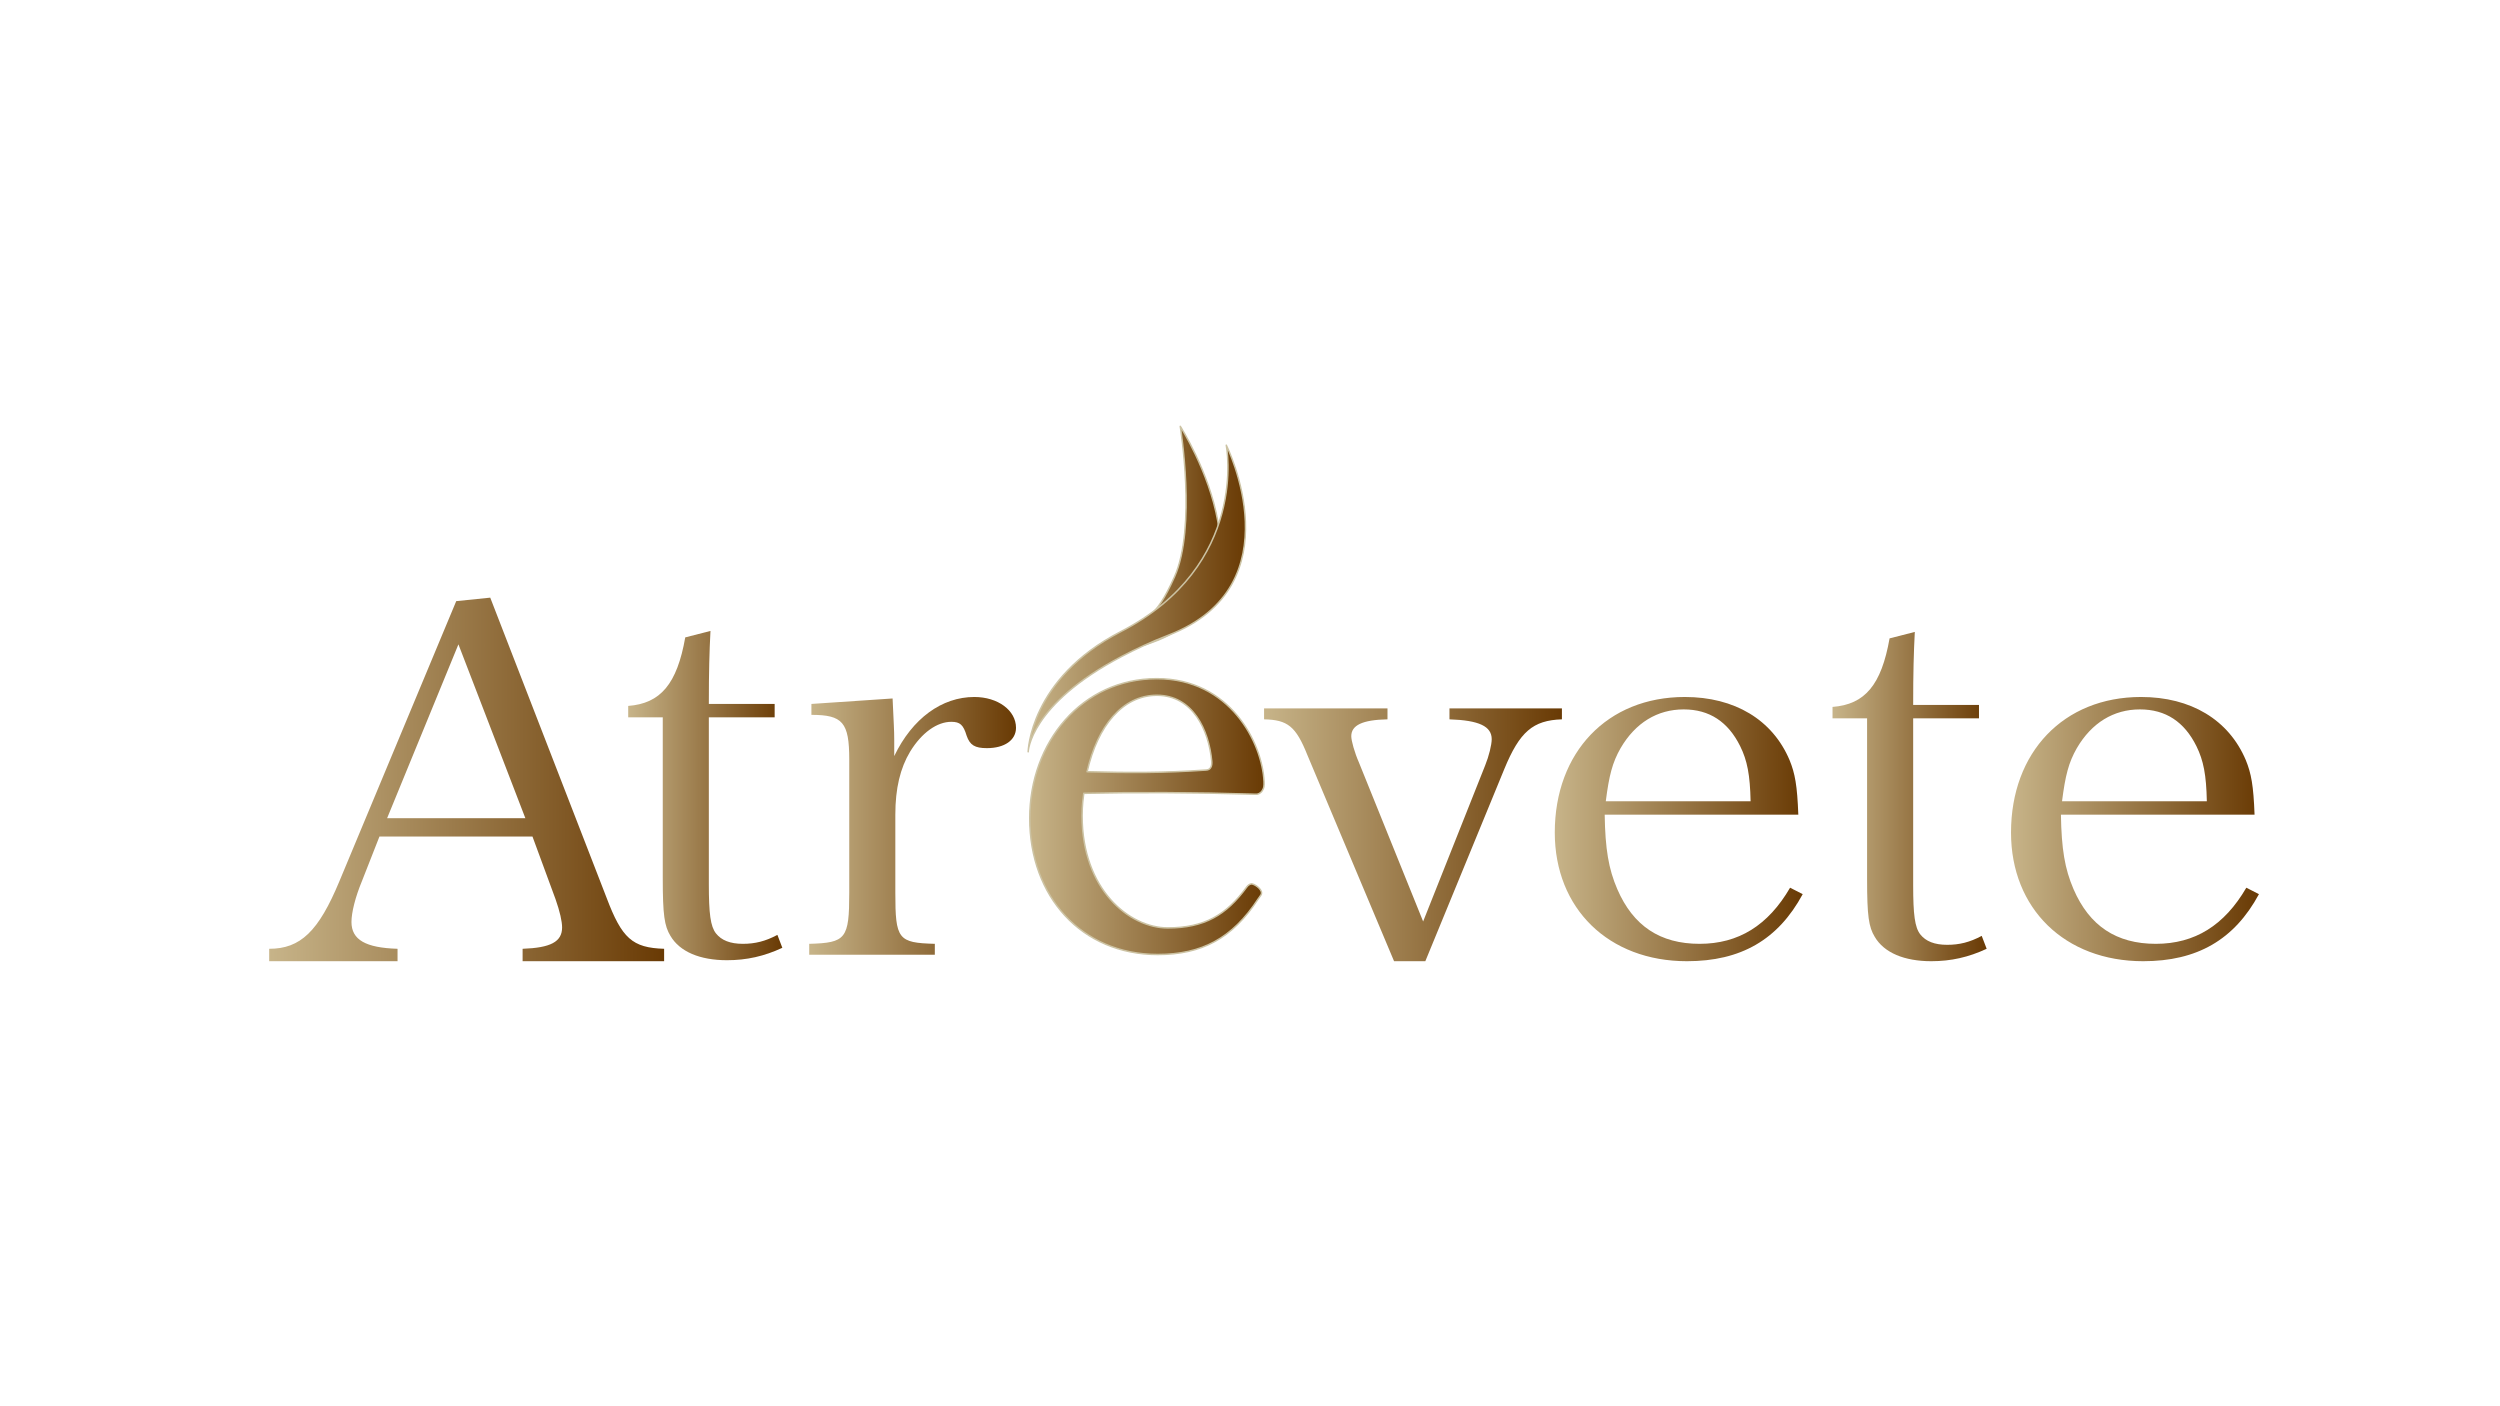 <?xml version="1.0" encoding="UTF-8" standalone="no"?>
<!DOCTYPE svg PUBLIC "-//W3C//DTD SVG 1.1//EN" "http://www.w3.org/Graphics/SVG/1.1/DTD/svg11.dtd">
<!-- Created with Vectornator (http://vectornator.io/) -->
<svg height="1080.0px" stroke-miterlimit="10" style="fill-rule:nonzero;clip-rule:evenodd;stroke-linecap:round;stroke-linejoin:round;" version="1.1" viewBox="0 0 1920 1080" width="1920.0px" xml:space="preserve" xmlns="http://www.w3.org/2000/svg" xmlns:xlink="http://www.w3.org/1999/xlink">
<defs>
<linearGradient gradientTransform="matrix(1.812 0 0 1.812 238.889 -182.117)" gradientUnits="userSpaceOnUse" id="LinearGradient" x1="-17.747" x2="149.672" y1="430.939" y2="430.939">
<stop offset="0" stop-color="#c7b489"/>
<stop offset="1" stop-color="#693a04"/>
</linearGradient>
<linearGradient gradientTransform="matrix(1.812 0 0 1.812 238.889 -182.117)" gradientUnits="userSpaceOnUse" id="LinearGradient_2" x1="134.444" x2="199.784" y1="437.781" y2="437.781">
<stop offset="0" stop-color="#c7b489"/>
<stop offset="1" stop-color="#693a04"/>
</linearGradient>
<linearGradient gradientTransform="matrix(1.812 0 0 1.812 238.889 -182.117)" gradientUnits="userSpaceOnUse" id="LinearGradient_3" x1="211.178" x2="298.841" y1="450.625" y2="450.625">
<stop offset="0" stop-color="#c7b489"/>
<stop offset="1" stop-color="#693a04"/>
</linearGradient>
<linearGradient gradientTransform="matrix(1.812 0 0 1.812 284.91 -178.684)" gradientUnits="userSpaceOnUse" id="LinearGradient_4" x1="378.598" x2="504.86" y1="452.519" y2="452.519">
<stop offset="0" stop-color="#c7b489"/>
<stop offset="1" stop-color="#693a04"/>
</linearGradient>
<linearGradient gradientTransform="matrix(1.812 0 0 1.812 255.414 -182.117)" gradientUnits="userSpaceOnUse" id="LinearGradient_5" x1="518.114" x2="623.216" y1="451.993" y2="451.993">
<stop offset="0" stop-color="#c7b489"/>
<stop offset="1" stop-color="#693a04"/>
</linearGradient>
<linearGradient gradientTransform="matrix(1.812 0 0 1.812 247.566 -181.354)" gradientUnits="userSpaceOnUse" id="LinearGradient_6" x1="640.191" x2="705.531" y1="437.781" y2="437.781">
<stop offset="0" stop-color="#c7b489"/>
<stop offset="1" stop-color="#693a04"/>
</linearGradient>
<linearGradient gradientTransform="matrix(1.812 0 0 1.812 238.889 -182.117)" gradientUnits="userSpaceOnUse" id="LinearGradient_7" x1="720.645" x2="825.748" y1="451.993" y2="451.993">
<stop offset="0" stop-color="#c7b489"/>
<stop offset="1" stop-color="#693a04"/>
</linearGradient>
<linearGradient gradientTransform="matrix(1.812 0 0 1.812 -223.453 -186.893)" gradientUnits="userSpaceOnUse" id="LinearGradient_8" x1="559.873" x2="659.203" y1="449.326" y2="449.326">
<stop offset="0" stop-color="#c7b489"/>
<stop offset="1" stop-color="#693a04"/>
</linearGradient>
<linearGradient gradientTransform="matrix(1.812 0 0 1.812 -223.453 -186.893)" gradientUnits="userSpaceOnUse" id="LinearGradient_9" x1="582.847" x2="640.695" y1="333.459" y2="333.459">
<stop offset="0" stop-color="#c7b489"/>
<stop offset="1" stop-color="#693a04"/>
</linearGradient>
<linearGradient gradientTransform="matrix(1.812 0 0 1.812 -223.453 -186.893)" gradientUnits="userSpaceOnUse" id="LinearGradient_10" x1="559.203" x2="651.331" y1="356.872" y2="356.872">
<stop offset="0" stop-color="#c7b489"/>
<stop offset="1" stop-color="#693a04"/>
</linearGradient>
</defs>
<g id="レイヤー-1">
<g opacity="1">
<g opacity="1">
<path d="M291.41 642.467L408.943 642.467L426.636 690.527C430.006 700.063 431.691 707.692 431.691 712.269C431.691 723.331 422.844 727.908 401.36 728.671L401.36 738.206L510.045 738.206L510.045 728.671C485.612 727.908 477.608 720.66 465.813 689.383L376.505 458.997L350.387 461.667L260.658 676.796C244.65 715.32 230.749 728.671 206.737 728.671L206.737 738.206L305.312 738.206L305.312 728.671C280.879 727.908 269.926 721.805 269.926 708.073C269.926 700.826 272.875 689.001 277.93 676.796L291.41 642.467ZM403.466 628.354L297.308 628.354L352.072 494.852L403.466 628.354Z" fill="url(#LinearGradient)" fill-rule="nonzero" opacity="1" stroke="none"/>
<path d="M544.383 550.922L594.934 550.922L594.934 540.624L544.383 540.624C544.383 515.449 544.804 500.955 545.647 484.553L526.268 489.512C519.95 525.366 507.312 540.242 482.457 542.15L482.457 550.922L508.997 550.922L508.997 674.507C508.997 702.733 510.261 711.125 514.894 718.753C522.056 730.959 537.643 737.444 558.284 737.444C573.45 737.444 586.93 734.392 600.832 727.908L597.041 717.99C587.773 722.949 579.769 724.856 570.501 724.856C560.812 724.856 554.072 722.186 549.859 716.846C545.647 711.506 544.383 701.589 544.383 679.084L544.383 550.922Z" fill="url(#LinearGradient_2)" fill-rule="nonzero" opacity="1" stroke="none"/>
<path d="M623.159 540.624L623.159 549.015C647.171 549.015 652.226 554.737 652.226 583.344L652.226 685.569C652.226 721.042 649.698 724.093 621.474 724.856L621.474 733.248L717.943 733.248L717.943 724.856C689.718 724.093 687.612 721.423 687.612 685.569L687.612 625.683C687.612 605.468 691.403 589.829 698.986 577.241C707.833 562.747 719.628 554.355 730.581 554.355C737.321 554.355 739.848 556.644 742.376 565.036C744.904 572.283 748.695 574.571 757.963 574.571C771.443 574.571 780.29 568.468 780.29 558.933C780.29 545.582 766.388 535.284 748.274 535.284C723.419 535.284 700.671 551.685 686.769 580.674C686.769 575.334 686.769 571.138 686.769 568.468C686.769 560.458 686.348 555.5 685.506 536.428L623.159 540.624Z" fill="url(#LinearGradient_3)" fill-rule="nonzero" opacity="1" stroke="none"/>
<path d="M1092.97 707.692L1043.68 585.633C1040.31 578.004 1037.78 568.85 1037.78 565.417C1037.78 557.025 1046.21 552.83 1065.59 552.448L1065.59 544.057L970.803 544.057L970.803 552.448C988.918 552.83 995.237 557.788 1004.08 579.911L1070.64 738.206L1094.65 738.206L1155.32 590.592C1167.11 561.984 1177.22 553.211 1199.55 552.448L1199.55 544.057L1113.19 544.057L1113.19 552.448C1135.94 553.211 1145.63 557.788 1145.63 567.706C1145.63 571.901 1143.52 580.674 1140.57 587.922L1092.97 707.692Z" fill="url(#LinearGradient_4)" fill-rule="nonzero" opacity="1" stroke="none"/>
<path d="M1381.11 625.683C1380.26 603.179 1378.58 594.024 1374.37 583.726C1361.31 552.83 1332.24 535.284 1293.9 535.284C1234.51 535.284 1194.07 577.623 1194.07 639.415C1194.07 697.774 1235.35 738.206 1295.59 738.206C1336.87 738.206 1365.52 721.805 1384.48 686.713L1374.79 681.754C1357.94 710.743 1335.19 724.856 1305.28 724.856C1274.95 724.856 1254.31 711.125 1242.09 682.899C1235.35 667.26 1232.82 652.002 1232.4 625.683L1381.11 625.683ZM1233.24 615.385C1235.77 595.55 1238.3 585.633 1244.62 574.571C1255.99 555.118 1272.84 544.82 1293.06 544.82C1312.86 544.82 1327.18 554.355 1336.45 573.046C1341.93 584.107 1344.03 595.169 1344.46 615.385L1233.24 615.385Z" fill="url(#LinearGradient_5)" fill-rule="nonzero" opacity="1" stroke="none"/>
<path d="M1469.31 551.685L1519.86 551.685L1519.86 541.387L1469.31 541.387C1469.31 516.212 1469.73 501.718 1470.57 485.316L1451.19 490.275C1444.87 526.129 1432.23 541.005 1407.38 542.912L1407.38 551.685L1433.92 551.685L1433.92 675.27C1433.92 703.496 1435.18 711.888 1439.82 719.516C1446.98 731.722 1462.57 738.206 1483.21 738.206C1498.37 738.206 1511.85 735.155 1525.75 728.671L1521.96 718.753C1512.7 723.712 1504.69 725.619 1495.42 725.619C1485.73 725.619 1478.99 722.949 1474.78 717.609C1470.57 712.269 1469.31 702.352 1469.31 679.847L1469.31 551.685Z" fill="url(#LinearGradient_6)" fill-rule="nonzero" opacity="1" stroke="none"/>
<path d="M1731.5 625.683C1730.66 603.179 1728.97 594.024 1724.76 583.726C1711.7 552.83 1682.63 535.284 1644.3 535.284C1584.9 535.284 1544.46 577.623 1544.46 639.415C1544.46 697.774 1585.74 738.206 1645.98 738.206C1687.27 738.206 1715.91 721.805 1734.87 686.713L1725.18 681.754C1708.33 710.743 1685.58 724.856 1655.67 724.856C1625.34 724.856 1604.7 711.125 1592.48 682.899C1585.74 667.26 1583.22 652.002 1582.79 625.683L1731.5 625.683ZM1583.64 615.385C1586.16 595.55 1588.69 585.633 1595.01 574.571C1606.39 555.118 1623.24 544.82 1643.46 544.82C1663.26 544.82 1677.58 554.355 1686.85 573.046C1692.32 584.107 1694.43 595.169 1694.85 615.385L1583.64 615.385Z" fill="url(#LinearGradient_7)" fill-rule="nonzero" opacity="1" stroke="none"/>
</g>
<g opacity="1">
<path d="M888.477 521.216C830.927 521.216 790.852 569.97 790.852 628.412C790.852 688.638 830.673 733.056 889.115 733.056C922.574 733.056 946.246 721.087 966.321 690.305C968.106 687.629 968.874 687.177 968.874 685.839C968.874 682.27 963.001 678.82 961.217 678.82C959.878 678.82 958.281 680.034 957.388 681.372C941.774 702.786 924.877 712.638 896.772 712.638C867.328 712.638 831.051 683.155 831.05 626.498C831.05 618.468 831.88 612.839 832.327 609.27C871.585 608.378 918.135 608.57 961.855 609.908C964.532 609.908 966.197 610.671 968.874 607.994C971.104 604.871 970.788 603.46 970.788 600.337C969.45 570.447 944.688 521.217 888.477 521.216ZM888.477 533.978C916.136 533.978 928.359 560.741 930.589 584.386C931.036 588.401 929.692 591.404 926.123 591.404C893.556 593.635 867.445 593.573 834.879 592.68C842.909 557.437 862.156 533.978 888.477 533.978" fill="url(#LinearGradient_8)" fill-rule="nonzero" opacity="1" stroke="#ccc3a4" stroke-linecap="butt" stroke-linejoin="round" stroke-width="1.17"/>
<path d="M859.173 498.719C859.173 498.719 805.293 520.107 856.485 489.076C880.828 474.321 887.02 476.291 901.967 443.121C919.053 405.206 906.448 327.438 906.448 327.438C906.448 327.438 994.591 465.419 872.785 497.101C790.852 518.411 859.173 498.719 859.173 498.719Z" fill="url(#LinearGradient_9)" fill-rule="nonzero" opacity="1" stroke="#ccc3a4" stroke-linecap="butt" stroke-linejoin="round" stroke-width="1.17"/>
<path d="M861.408 504.174C871.826 498.702 883.708 493.083 897.416 487.79C995.693 449.846 941.794 341.913 941.794 341.913C941.794 341.913 959.692 434.024 860.596 485.184C790.852 521.192 789.636 577.367 789.636 577.367C789.636 577.367 790.56 541.384 861.408 504.174" fill="url(#LinearGradient_10)" fill-rule="nonzero" opacity="1" stroke="#ccc3a4" stroke-linecap="butt" stroke-linejoin="round" stroke-width="1.17"/>
</g>
</g>
</g>
</svg>
